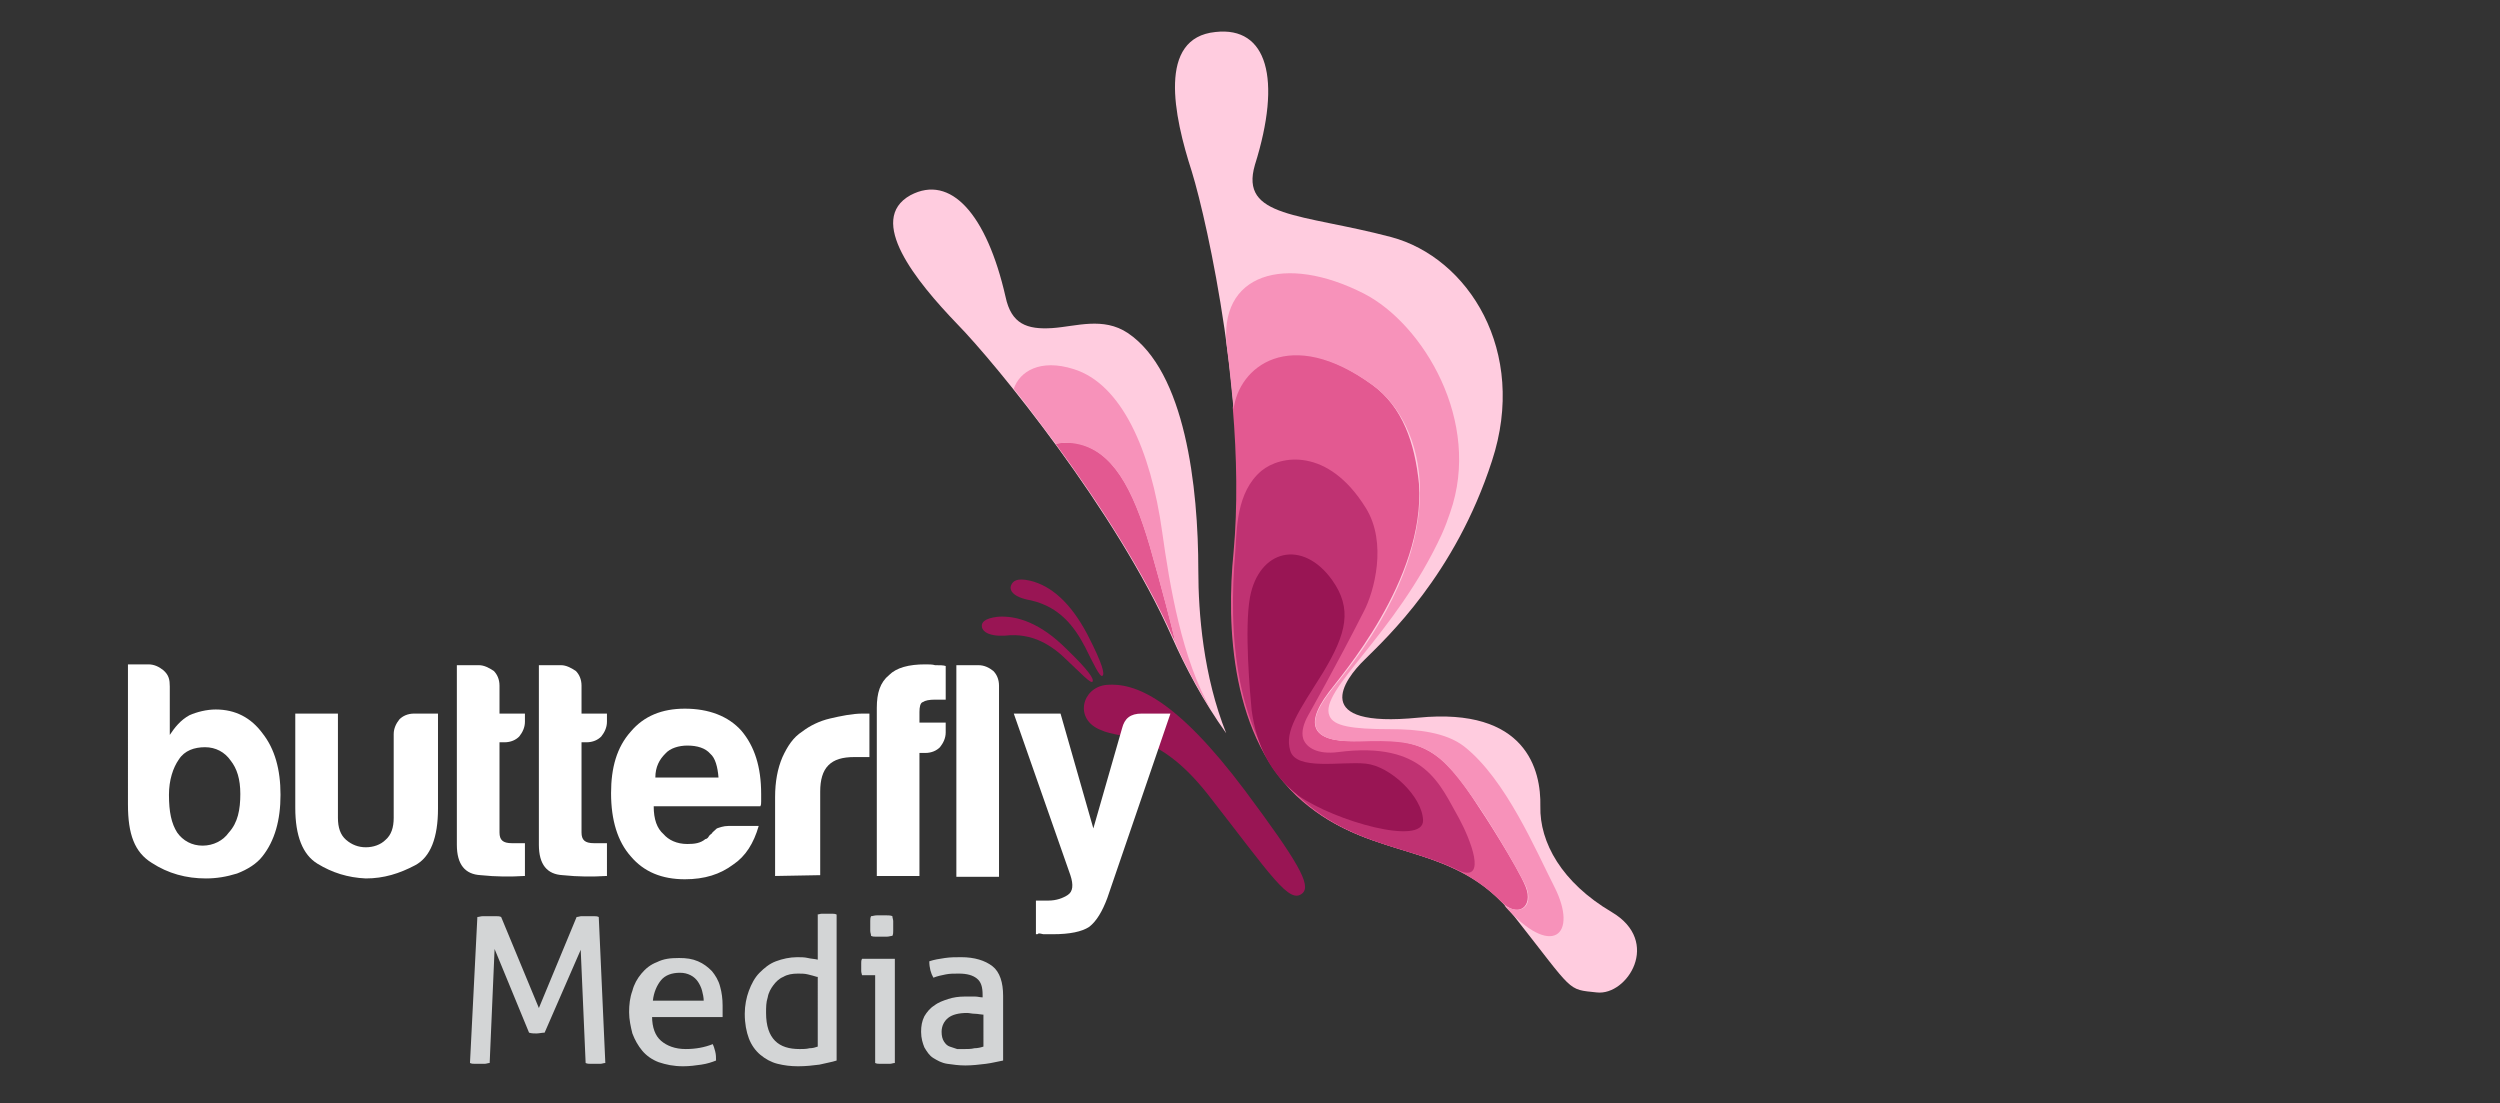 <?xml version="1.0" encoding="utf-8"?>
<!-- Generator: Adobe Illustrator 23.0.2, SVG Export Plug-In . SVG Version: 6.00 Build 0)  -->
<svg version="1.1" id="Layer_1" xmlns="http://www.w3.org/2000/svg" xmlns:xlink="http://www.w3.org/1999/xlink" x="0px" y="0px"
	 viewBox="0 0 304.8 134.5" style="enable-background:new 0 0 304.8 134.5;" xml:space="preserve">
<rect x="0" y="0" width="304.8" height="134.5" fill="#333333" stroke="none"/>
<style type="text/css">
	.st0{fill:#991554;}
	.st1{fill:#FFCCDF;}
	.st2{fill:#E35991;}
	.st3{fill:#F792BA;}
	.st4{fill:#BF3272;}
	.st5{fill:#FFFFFF;}
	.st6{fill:#D3D5D6;}
</style>
<g id="BG">
</g>
<g>
	<g>
		<path class="st0" d="M134.9,83.5c3.5-0.3,8.5,1.7,16.9,12.9c6.4,8.6,8.1,11.5,7,12.5c-1.6,1.4-3.7-2-11.5-12
			c-6.2-7.9-10.5-6.7-13.1-7.9C130.9,87.7,131.9,83.8,134.9,83.5z"/>
		<path class="st0" d="M123.3,71.3c0.2-0.4,0.6-0.9,2.3-0.5c2.5,0.6,4.9,2.6,7,6.6c1.9,3.7,2.1,4.8,1.8,5s-1.1-1.5-2.1-3.5
			c-1.3-2.5-3.1-4.9-6.6-5.7C123.4,72.8,123,71.9,123.3,71.3z"/>
		<path class="st0" d="M119.7,76.3c0-0.4,0.3-0.9,1.9-1.1c2.4-0.2,5.3,0.8,8.4,3.9c2.8,2.7,3.4,3.7,3.2,4s-1.4-1-3-2.5
			c-1.9-1.9-4.3-3.5-7.7-3.1C120.4,77.6,119.7,76.9,119.7,76.3z"/>
	</g>
	<g>
		<path class="st1" d="M150.5,67.3c-0.9,8.9-0.4,22.8,8.4,30.4c8.8,7.6,18.3,4.6,25.7,14s6.4,8.9,10.1,9.3c3.7,0.4,7.9-6.2,1.8-9.8
			s-8.8-8.5-8.7-12.9s-1.7-12.1-14.9-10.8c-13.3,1.3-9.1-4.6-6.5-7.1c2.6-2.6,11-10.3,15.5-24.2c4.4-13.4-2.9-24.8-12.3-27.3
			c-11-2.9-18.5-2.3-16.6-8.8c3.3-10.5,1.5-16.9-4.8-16.2c-7.1,0.7-5.1,10.2-2.9,17C147.3,27.4,152.2,50.1,150.5,67.3z"/>
		<path class="st2" d="M186,108.1c-1-2.5-5.4-9.3-5.7-9.7c-4.1-6.4-6.5-8.6-14.1-8.1c-5.7,0.4-7.6-1.4-4.2-5.9
			c1.3-1.8,11.8-13.7,11-25.4c-0.5-5-2-9.4-5.7-12.1c-10.1-7.4-16.4-2.3-17,2.8c0.5,6,0.6,12.1,0.1,17.6c-0.9,8.9-0.4,22.8,8.4,30.4
			c8.2,7,17,5,24.2,12.2C185,112,187,110.6,186,108.1z"/>
		<path class="st3" d="M189.5,108.1c-2.2-4.3-5.9-13.1-11-17.1c-2.2-1.7-5.6-2.1-9-2.1c-4.8,0-6.9-0.4-7.4-1.6
			c-1.4-3.1,8-9.8,13.7-22.2c0.4-0.9,0.7-1.7,1-2.6c3.9-11.1-3.3-23-10.5-26.7c-9.6-4.9-17.9-2.5-16.7,6.7c0.3,2.1,0.6,5.6,0.8,7.4
			c0.6-5.1,6.8-10.3,17-2.9c6.2,4.5,10.3,17.8-3.7,35.4l0,0c-1.4,1.8-4.2,4.8-3.1,6.6c0.8,1.4,3.5,1.4,5.1,1.4
			c8-0.3,9.6,0.6,14.7,8.1c0.7,1,2.7,4.2,4.1,6.7c0.4,0.7,1.3,2.3,1.6,3c0.8,2.2-0.5,3.5-2.7,2.2C189.2,117,192.5,114,189.5,108.1z"
			/>
		<path class="st4" d="M163.1,91.7c-2.4,0.3-3.8-0.5-4.2-1.6c-0.3-0.9,0.1-2,0.6-2.9c0,0,3.4-6,6.8-12.7c1.2-2.3,2.9-8.3,0.2-12.6
			c-4.6-7.4-10.4-6.4-12.7-4.5c-3.1,2.6-3,7.2-3.2,9.9c-0.8,9.4-0.4,22.8,8.4,30.4c6.3,5.5,13,5.5,19,8.5c3.3,1.3,1.3-3.8-0.1-6.4
			C175.6,95.8,173.8,90.3,163.1,91.7z"/>
		<path class="st0" d="M173.5,100c-0.1-2.9-4-6.6-7-6.9s-8.5,0.9-9.2-1.6c-0.7-2.4,1-4.7,4-9.5c2.9-4.8,3.6-7.8,1.1-11.3
			c-3.6-5-8.9-3.7-10,2.1c-0.7,3.8,0,11.7,0.2,13.8c0.6,4.2,2.2,7.7,5.7,10.4C162.7,100.1,173.6,103.2,173.5,100z"/>
	</g>
	<g>
		<path class="st1" d="M149.5,89.4c-2.8-7-3.4-14.7-3.4-19.8c0-10.3-1.6-24.3-8.6-29c-3-2-6.3-0.8-9.2-0.6c-3.1,0.2-5-0.5-5.7-3.8
			c-2.3-10.1-6.7-15-11.6-12.4c-5.4,3,0.7,10.5,5.7,15.7c4.7,4.8,19.4,22.8,26.2,38.2C144.5,81.3,146.7,85.5,149.5,89.4z"/>
		<path class="st2" d="M128.7,54.1c5.2,7.1,10.8,15.7,14.3,23.6c0.1,0.2,0.2,0.4,0.3,0.6c-0.3-1.5-1.7-6.8-3.1-11.7
			c-2.1-7.2-4.6-11.7-9-12.6C130,53.9,129.3,54,128.7,54.1z"/>
		<path class="st3" d="M141.7,64.9c-1.4-10.1-5-18.1-10.8-19.9c-4.1-1.3-6.6,0.3-7.3,2.4c1.6,2,3.3,4.3,5.1,6.7l0,0
			c0.6-0.1,1.4-0.2,2.5,0c4.4,0.8,6.9,5.4,9,12.6c1.4,4.9,2.8,10.2,3.1,11.7c1.1,2.5,2.6,5.4,4.4,8.2l0,0
			C144.1,80.5,142.6,71.3,141.7,64.9z"/>
	</g>
</g>
<g>
	<g>
		<path class="st5" d="M20.7,83.7v5.9c0.6-0.9,1.3-1.8,2.4-2.4c0.9-0.4,2.1-0.7,3.2-0.7c2.4,0,4.3,1,5.7,2.9
			c1.5,1.9,2.2,4.4,2.2,7.5s-0.7,5.6-2.2,7.5c-0.7,0.9-1.8,1.6-3.1,2.1c-1.3,0.4-2.5,0.6-3.8,0.6c-2.4,0-4.6-0.6-6.6-1.9
			c-2.1-1.3-2.9-3.5-2.9-7.1V81h2.5c0.7,0,1.3,0.3,1.8,0.7C20.6,82.3,20.7,82.9,20.7,83.7z M29.3,96.8c0-1.8-0.4-3.1-1.2-4.1
			c-0.7-1-1.8-1.6-3.1-1.6c-1.3,0-2.5,0.4-3.2,1.5c-0.7,1-1.2,2.5-1.2,4.3c0,2.1,0.3,3.5,1,4.6c0.7,1,1.8,1.6,3.1,1.6
			c1.3,0,2.5-0.6,3.2-1.6C29,100.3,29.3,98.7,29.3,96.8z"/>
		<path class="st5" d="M53.4,87v11.6c0,3.5-0.9,5.9-2.8,6.9c-1.9,1-3.8,1.6-6,1.6c-2.2-0.1-4.1-0.7-5.9-1.8s-2.7-3.4-2.7-6.8V87h5.2
			v12.7c0,1.2,0.3,2.1,1,2.7c0.7,0.6,1.5,0.9,2.4,0.9s1.8-0.3,2.4-0.9c0.7-0.6,1-1.5,1-2.7V89.5c0-0.7,0.3-1.3,0.7-1.8
			c0.4-0.4,1-0.7,1.8-0.7H53.4L53.4,87z"/>
		<path class="st5" d="M63.9,106.8c-1.6,0.1-3.4,0.1-5.3-0.1c-1.9-0.1-2.9-1.3-2.9-3.7V81.1h2.7c0.6,0,1.2,0.3,1.8,0.7
			c0.4,0.4,0.7,1,0.7,1.8V87h3.1v1c0,0.7-0.3,1.3-0.7,1.8c-0.4,0.4-1,0.7-1.8,0.7h-0.6v11c0,0.9,0.4,1.3,1.5,1.3h1.6V106.8
			L63.9,106.8z"/>
		<path class="st5" d="M73.9,106.8c-1.6,0.1-3.4,0.1-5.3-0.1c-1.9-0.1-2.9-1.3-2.9-3.7V81.1h2.7c0.6,0,1.2,0.3,1.8,0.7
			c0.4,0.4,0.7,1,0.7,1.8V87h3.1v1c0,0.7-0.3,1.3-0.7,1.8c-0.4,0.4-1,0.7-1.8,0.7h-0.6v11c0,0.9,0.4,1.3,1.5,1.3h1.6V106.8
			L73.9,106.8z"/>
		<path class="st5" d="M88.8,100.7h3.7c-0.6,2.1-1.6,3.7-3.1,4.7c-1.6,1.2-3.5,1.8-5.9,1.8c-2.8,0-5-0.9-6.6-2.8
			c-1.6-1.8-2.4-4.4-2.4-7.7c0-3.1,0.7-5.6,2.4-7.5c1.6-1.9,3.8-2.8,6.6-2.8c2.9,0,5.3,0.9,6.9,2.7c1.6,1.9,2.4,4.4,2.4,7.7
			c0,0.1,0,0.4,0,0.6c0,0.1,0,0.3,0,0.3c0,0.3,0,0.4-0.1,0.6h-13c0,1.6,0.4,2.7,1.2,3.4c0.6,0.7,1.6,1.2,2.9,1.2
			c0.9,0,1.6-0.1,2.2-0.6c0.1,0,0.3-0.1,0.4-0.3s0.3-0.3,0.4-0.4c0-0.1,0.3-0.3,0.6-0.6C87.7,100.9,88.2,100.7,88.8,100.7z
			 M79.9,94.8h7.7c-0.1-1.3-0.4-2.4-1-2.9c-0.6-0.7-1.6-1-2.8-1c-1,0-2.1,0.3-2.7,1C80.4,92.6,79.9,93.5,79.9,94.8z"/>
		<path class="st5" d="M94.5,106.8v-9.6c0-1.9,0.3-3.5,0.9-4.9c0.6-1.3,1.3-2.4,2.4-3.1c0.9-0.7,2.1-1.3,3.4-1.6
			c1.3-0.3,2.7-0.6,4-0.6c0.1,0,0.1,0,0.4,0s0.3,0,0.4,0v5.3h-1.8c-1.5,0-2.5,0.3-3.2,1c-0.7,0.7-1,1.8-1,3.2v10.2L94.5,106.8
			L94.5,106.8z"/>
		<path class="st5" d="M106.9,106.8V86.3c0-1.8,0.4-3.1,1.5-4c0.9-0.9,2.4-1.3,4.4-1.3c0.4,0,0.9,0,1.2,0.1c0.6,0,1,0,1.3,0.1v4.1
			H114c-0.7,0-1.2,0.1-1.5,0.3c-0.3,0.1-0.4,0.6-0.4,1.2v1.3h3.2v1.2c0,0.7-0.3,1.3-0.7,1.8c-0.4,0.4-1,0.7-1.8,0.7h-0.7v15
			L106.9,106.8L106.9,106.8L106.9,106.8z"/>
		<path class="st5" d="M116.6,81.1h2.7c0.7,0,1.3,0.3,1.8,0.7c0.4,0.4,0.7,1,0.7,1.8v23.3h-5.2V81.1L116.6,81.1z"/>
		<path class="st5" d="M126.3,113.9v-4.1h1.5c1,0,1.8-0.3,2.4-0.7c0.6-0.4,0.7-1.2,0.3-2.4l-6.9-19.7h5.7l4,14l3.5-12.2
			c0.3-1.2,1-1.8,2.4-1.8h3.5l-7.7,22.5c-0.6,1.6-1.3,2.8-2.2,3.5c-0.9,0.6-2.4,0.9-4.4,0.9c-0.1,0-0.3,0-0.6,0c-0.1,0-0.4,0-0.6,0
			c-0.1,0-0.3-0.1-0.6-0.1C126.6,113.9,126.5,113.9,126.3,113.9z"/>
	</g>
</g>
<g>
	<path class="st6" d="M58.2,111.8c0.2,0,0.4-0.1,0.7-0.1c0.3,0,0.5,0,0.7,0s0.5,0,0.8,0c0.3,0,0.5,0,0.7,0.1l4.6,11.1l4.6-11.1
		c0.2,0,0.4-0.1,0.6-0.1c0.2,0,0.5,0,0.7,0c0.2,0,0.5,0,0.7,0c0.3,0,0.5,0,0.7,0.1l0.8,17.8c-0.2,0-0.4,0.1-0.6,0.1
		c-0.2,0-0.4,0-0.6,0c-0.2,0-0.4,0-0.6,0c-0.2,0-0.4,0-0.6-0.1l-0.6-13.8l-4.4,10.1c-0.3,0-0.7,0.1-1,0.1c-0.3,0-0.6,0-0.9-0.1
		l-4.2-10.2l-0.6,13.9c-0.2,0-0.4,0.1-0.6,0.1c-0.2,0-0.4,0-0.6,0c-0.2,0-0.4,0-0.6,0c-0.2,0-0.4,0-0.6-0.1L58.2,111.8z"/>
	<path class="st6" d="M79.5,123.9c0,1.4,0.4,2.4,1.1,3c0.7,0.6,1.7,1,3,1c1.2,0,2.3-0.2,3.3-0.6c0.1,0.2,0.2,0.5,0.3,0.9
		c0.1,0.4,0.1,0.7,0.1,1.1c-0.5,0.2-1.1,0.4-1.8,0.5c-0.7,0.1-1.4,0.2-2.2,0.2c-1.2,0-2.1-0.2-3-0.5c-0.8-0.3-1.5-0.8-2-1.4
		c-0.5-0.6-0.9-1.3-1.2-2.1c-0.2-0.8-0.4-1.7-0.4-2.6c0-0.9,0.1-1.8,0.4-2.6c0.2-0.8,0.6-1.5,1.1-2.1c0.5-0.6,1.1-1.1,1.9-1.4
		c0.8-0.4,1.6-0.5,2.7-0.5c0.9,0,1.6,0.1,2.3,0.4c0.7,0.3,1.2,0.7,1.7,1.2c0.4,0.5,0.8,1.1,1,1.9c0.2,0.7,0.3,1.5,0.3,2.3
		c0,0.2,0,0.5,0,0.7c0,0.3,0,0.5,0,0.7H79.5z M85.8,122.1c0-0.5-0.1-0.9-0.2-1.3c-0.1-0.4-0.3-0.8-0.5-1.1c-0.2-0.3-0.5-0.6-0.9-0.8
		c-0.4-0.2-0.8-0.3-1.3-0.3c-1,0-1.8,0.3-2.3,0.9c-0.5,0.6-0.9,1.5-1,2.5H85.8z"/>
	<path class="st6" d="M99.6,111.5c0.2,0,0.4-0.1,0.6-0.1c0.2,0,0.4,0,0.6,0c0.2,0,0.4,0,0.6,0c0.2,0,0.4,0,0.6,0.1v17.8
		c-0.6,0.2-1.3,0.3-2.1,0.5c-0.8,0.1-1.6,0.2-2.6,0.2c-0.9,0-1.7-0.1-2.5-0.3c-0.8-0.2-1.5-0.6-2.1-1.1c-0.6-0.5-1.1-1.2-1.4-2
		c-0.3-0.8-0.5-1.8-0.5-3c0-1,0.2-2,0.5-2.8c0.3-0.8,0.7-1.6,1.3-2.2c0.6-0.6,1.2-1.1,2-1.4c0.8-0.3,1.7-0.5,2.6-0.5
		c0.4,0,0.9,0,1.3,0.1c0.4,0.1,0.8,0.1,1.2,0.2V111.5z M99.6,119.1c-0.3-0.1-0.7-0.2-1.1-0.3c-0.4-0.1-0.8-0.1-1.2-0.1
		c-0.7,0-1.3,0.1-1.8,0.4c-0.5,0.2-0.9,0.6-1.2,1c-0.3,0.4-0.6,0.9-0.7,1.5c-0.2,0.6-0.2,1.2-0.2,1.9c0,1.6,0.4,2.7,1.1,3.4
		c0.7,0.7,1.7,1,3,1c0.4,0,0.8,0,1.2-0.1c0.4,0,0.7-0.1,1-0.2V119.1z"/>
	<path class="st6" d="M106.7,118.9h-1.6c0-0.1-0.1-0.3-0.1-0.5c0-0.2,0-0.3,0-0.5c0-0.2,0-0.3,0-0.5c0-0.2,0-0.3,0.1-0.5h4v12.7
		c-0.2,0-0.4,0.1-0.6,0.1c-0.2,0-0.4,0-0.6,0c-0.2,0-0.4,0-0.6,0c-0.2,0-0.4,0-0.6-0.1V118.9z M106.2,114.1c0-0.2-0.1-0.4-0.1-0.6
		c0-0.2,0-0.4,0-0.6c0-0.2,0-0.4,0-0.6c0-0.2,0-0.4,0.1-0.6c0.2,0,0.4-0.1,0.7-0.1c0.2,0,0.5,0,0.6,0c0.2,0,0.4,0,0.6,0
		c0.2,0,0.5,0,0.7,0.1c0,0.2,0.1,0.4,0.1,0.6c0,0.2,0,0.4,0,0.6c0,0.2,0,0.4,0,0.6c0,0.2,0,0.4-0.1,0.6c-0.2,0-0.4,0.1-0.7,0.1
		c-0.2,0-0.4,0-0.6,0c-0.2,0-0.4,0-0.7,0C106.6,114.2,106.4,114.2,106.2,114.1z"/>
	<path class="st6" d="M119.8,121.3c0-1-0.2-1.6-0.7-2c-0.5-0.4-1.2-0.6-2.2-0.6c-0.6,0-1.1,0-1.6,0.1c-0.5,0.1-1,0.2-1.5,0.4
		c-0.3-0.5-0.5-1.2-0.5-2c0.6-0.2,1.2-0.3,1.9-0.4c0.7-0.1,1.3-0.1,2-0.1c1.6,0,2.9,0.4,3.8,1.1s1.3,2,1.3,3.6v7.9
		c-0.6,0.1-1.3,0.3-2.1,0.4c-0.8,0.1-1.7,0.2-2.5,0.2c-0.8,0-1.5-0.1-2.2-0.2s-1.2-0.4-1.7-0.7c-0.5-0.3-0.8-0.8-1.1-1.3
		c-0.2-0.5-0.4-1.1-0.4-1.9c0-0.7,0.1-1.3,0.4-1.9c0.3-0.5,0.7-1,1.2-1.3c0.5-0.4,1.1-0.6,1.7-0.8c0.6-0.2,1.3-0.3,2-0.3
		c0.5,0,1,0,1.3,0c0.3,0,0.6,0.1,0.9,0.1V121.3z M119.8,123.7c-0.2,0-0.6-0.1-0.9-0.1c-0.4,0-0.7-0.1-1-0.1c-1,0-1.8,0.2-2.3,0.6
		c-0.5,0.4-0.8,1-0.8,1.7c0,0.5,0.1,0.9,0.3,1.2c0.2,0.3,0.4,0.5,0.7,0.6s0.6,0.2,0.9,0.3c0.3,0,0.6,0,0.9,0c0.4,0,0.8,0,1.2-0.1
		c0.4,0,0.8-0.1,1.1-0.2V123.7z"/>
</g>
</svg>
